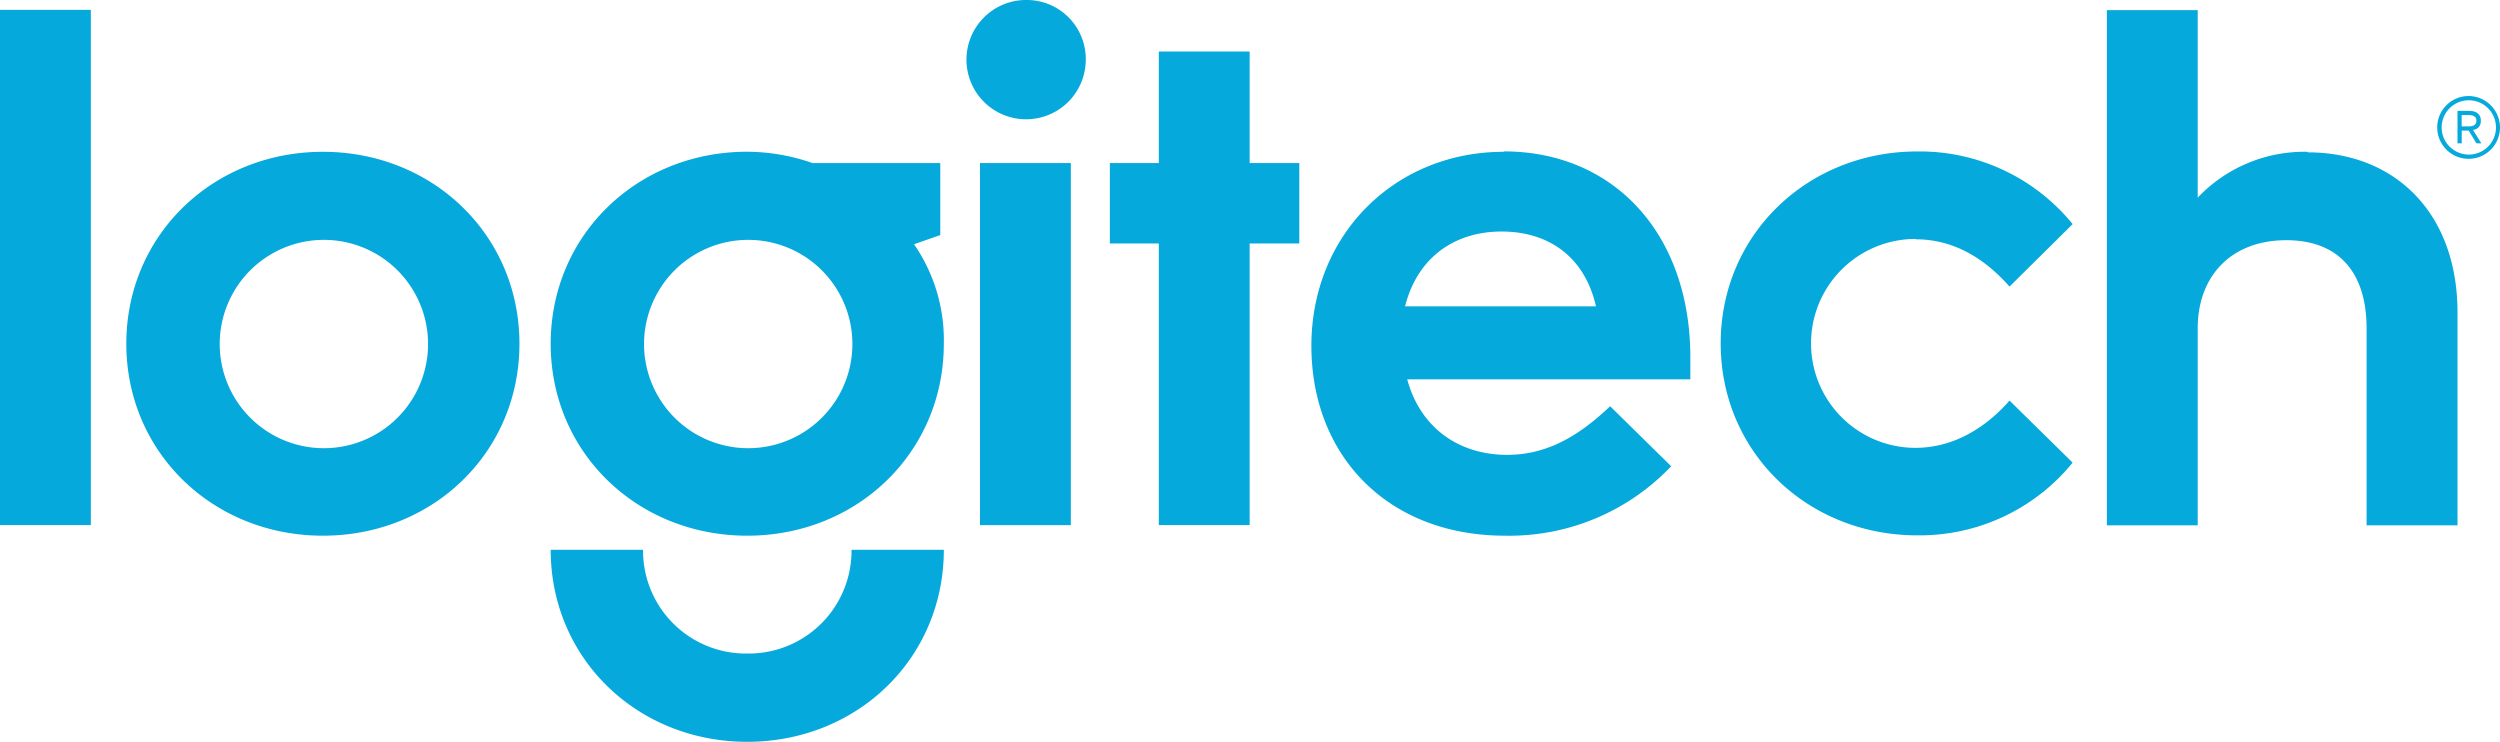 <svg xmlns="http://www.w3.org/2000/svg" viewBox="0 0 360 106.82"><defs><style>.svg-color-blue{fill:#06a9dc;}</style></defs><path class="svg-color-blue" d="M107.6,64.54a15,15,0,1,1,.29,0h-.29m27.8-30.69V23.48H117a28.94,28.94,0,0,0-9.4-1.63c-15.84,0-28.3,12-28.3,27.65s12.46,27.64,28.3,27.64,28.31-12,28.31-27.64a24.26,24.26,0,0,0-4.29-14.33Z"/><path class="svg-color-blue" d="M46.5,64.54a15,15,0,1,1,.28,0H46.5m0-42.68c-15.84,0-28.31,12-28.31,27.64S30.66,77.14,46.5,77.14s28.3-12,28.3-27.64S62.34,21.86,46.5,21.86"/><rect class="svg-color-blue" y="1.42" width="13.08" height="74.19"/><rect class="svg-color-blue" x="141.12" y="23.48" width="13.08" height="52.14"/><path class="svg-color-blue" d="M107.6,94.11a14.81,14.81,0,0,1-15-14.62h0v-.32H79.3c0,15.65,12.46,27.65,28.3,27.65s28.31-12,28.31-27.65H122.62a14.81,14.81,0,0,1-14.68,14.94h-.32"/><path class="svg-color-blue" d="M202.33,44.11c1.74-6.91,7-10.77,13.9-10.77s12,3.76,13.59,10.77Zm14.2-22.25c-15.73,0-27.69,12-27.69,27.94,0,15.76,10.93,27.34,27.9,27.34a32.14,32.14,0,0,0,23.91-10l-8.79-8.64c-4.29,4.07-8.89,7-14.82,7-7.15,0-12.57-4.07-14.4-10.88h40.77V51.47c0-17.78-11-29.67-26.88-29.67"/><path class="svg-color-blue" d="M354.48,18.2V16.57h1c.81,0,1.12.31,1.12.81s-.31.82-1.12.82Zm2.76-.82c0-1-.71-1.42-1.73-1.42h-1.63v4.68h.61V18.81h1l1.12,1.83h.71L356.1,18.7a1.18,1.18,0,0,0,1.13-1.23h0v-.09"/><path class="svg-color-blue" d="M332.31,21.86a21.18,21.18,0,0,0-15.84,6.6v-27H303.39V75.65h13.08V47.29c0-7.52,4.8-12.7,12.77-12.7,7.46,0,11.55,4.57,11.55,12.7V75.65h13.09V45c0-14.43-9.1-23.06-21.56-23.06"/><path class="svg-color-blue" d="M355.51,22.26a3.91,3.91,0,1,1,0-7.82h0a3.91,3.91,0,1,1,0,7.82h0m0-8.43A4.52,4.52,0,1,0,360,18.38V18.3a4.54,4.54,0,0,0-4.49-4.47"/><path class="svg-color-blue" d="M275.88,34.46c5.52,0,10,2.84,13.49,6.81l9.09-9a28.38,28.38,0,0,0-22.37-10.46c-15.84,0-28.31,12-28.31,27.64s12.47,27.64,28.31,27.64a28.39,28.39,0,0,0,22.37-10.47l-9.09-8.94c-3.37,3.86-8,6.81-13.59,6.81a15,15,0,1,1,.1-30.08"/><polygon class="svg-color-blue" points="179.95 7.42 166.87 7.42 166.87 23.48 159.82 23.48 159.82 35.06 166.87 35.06 166.87 75.61 179.95 75.61 179.95 35.06 187.1 35.06 187.1 23.48 179.95 23.48 179.95 7.42"/><path class="svg-color-blue" d="M147.56,0a8.59,8.59,0,1,0,8.79,8.64A8.5,8.5,0,0,0,148,0h-.42"/></svg>